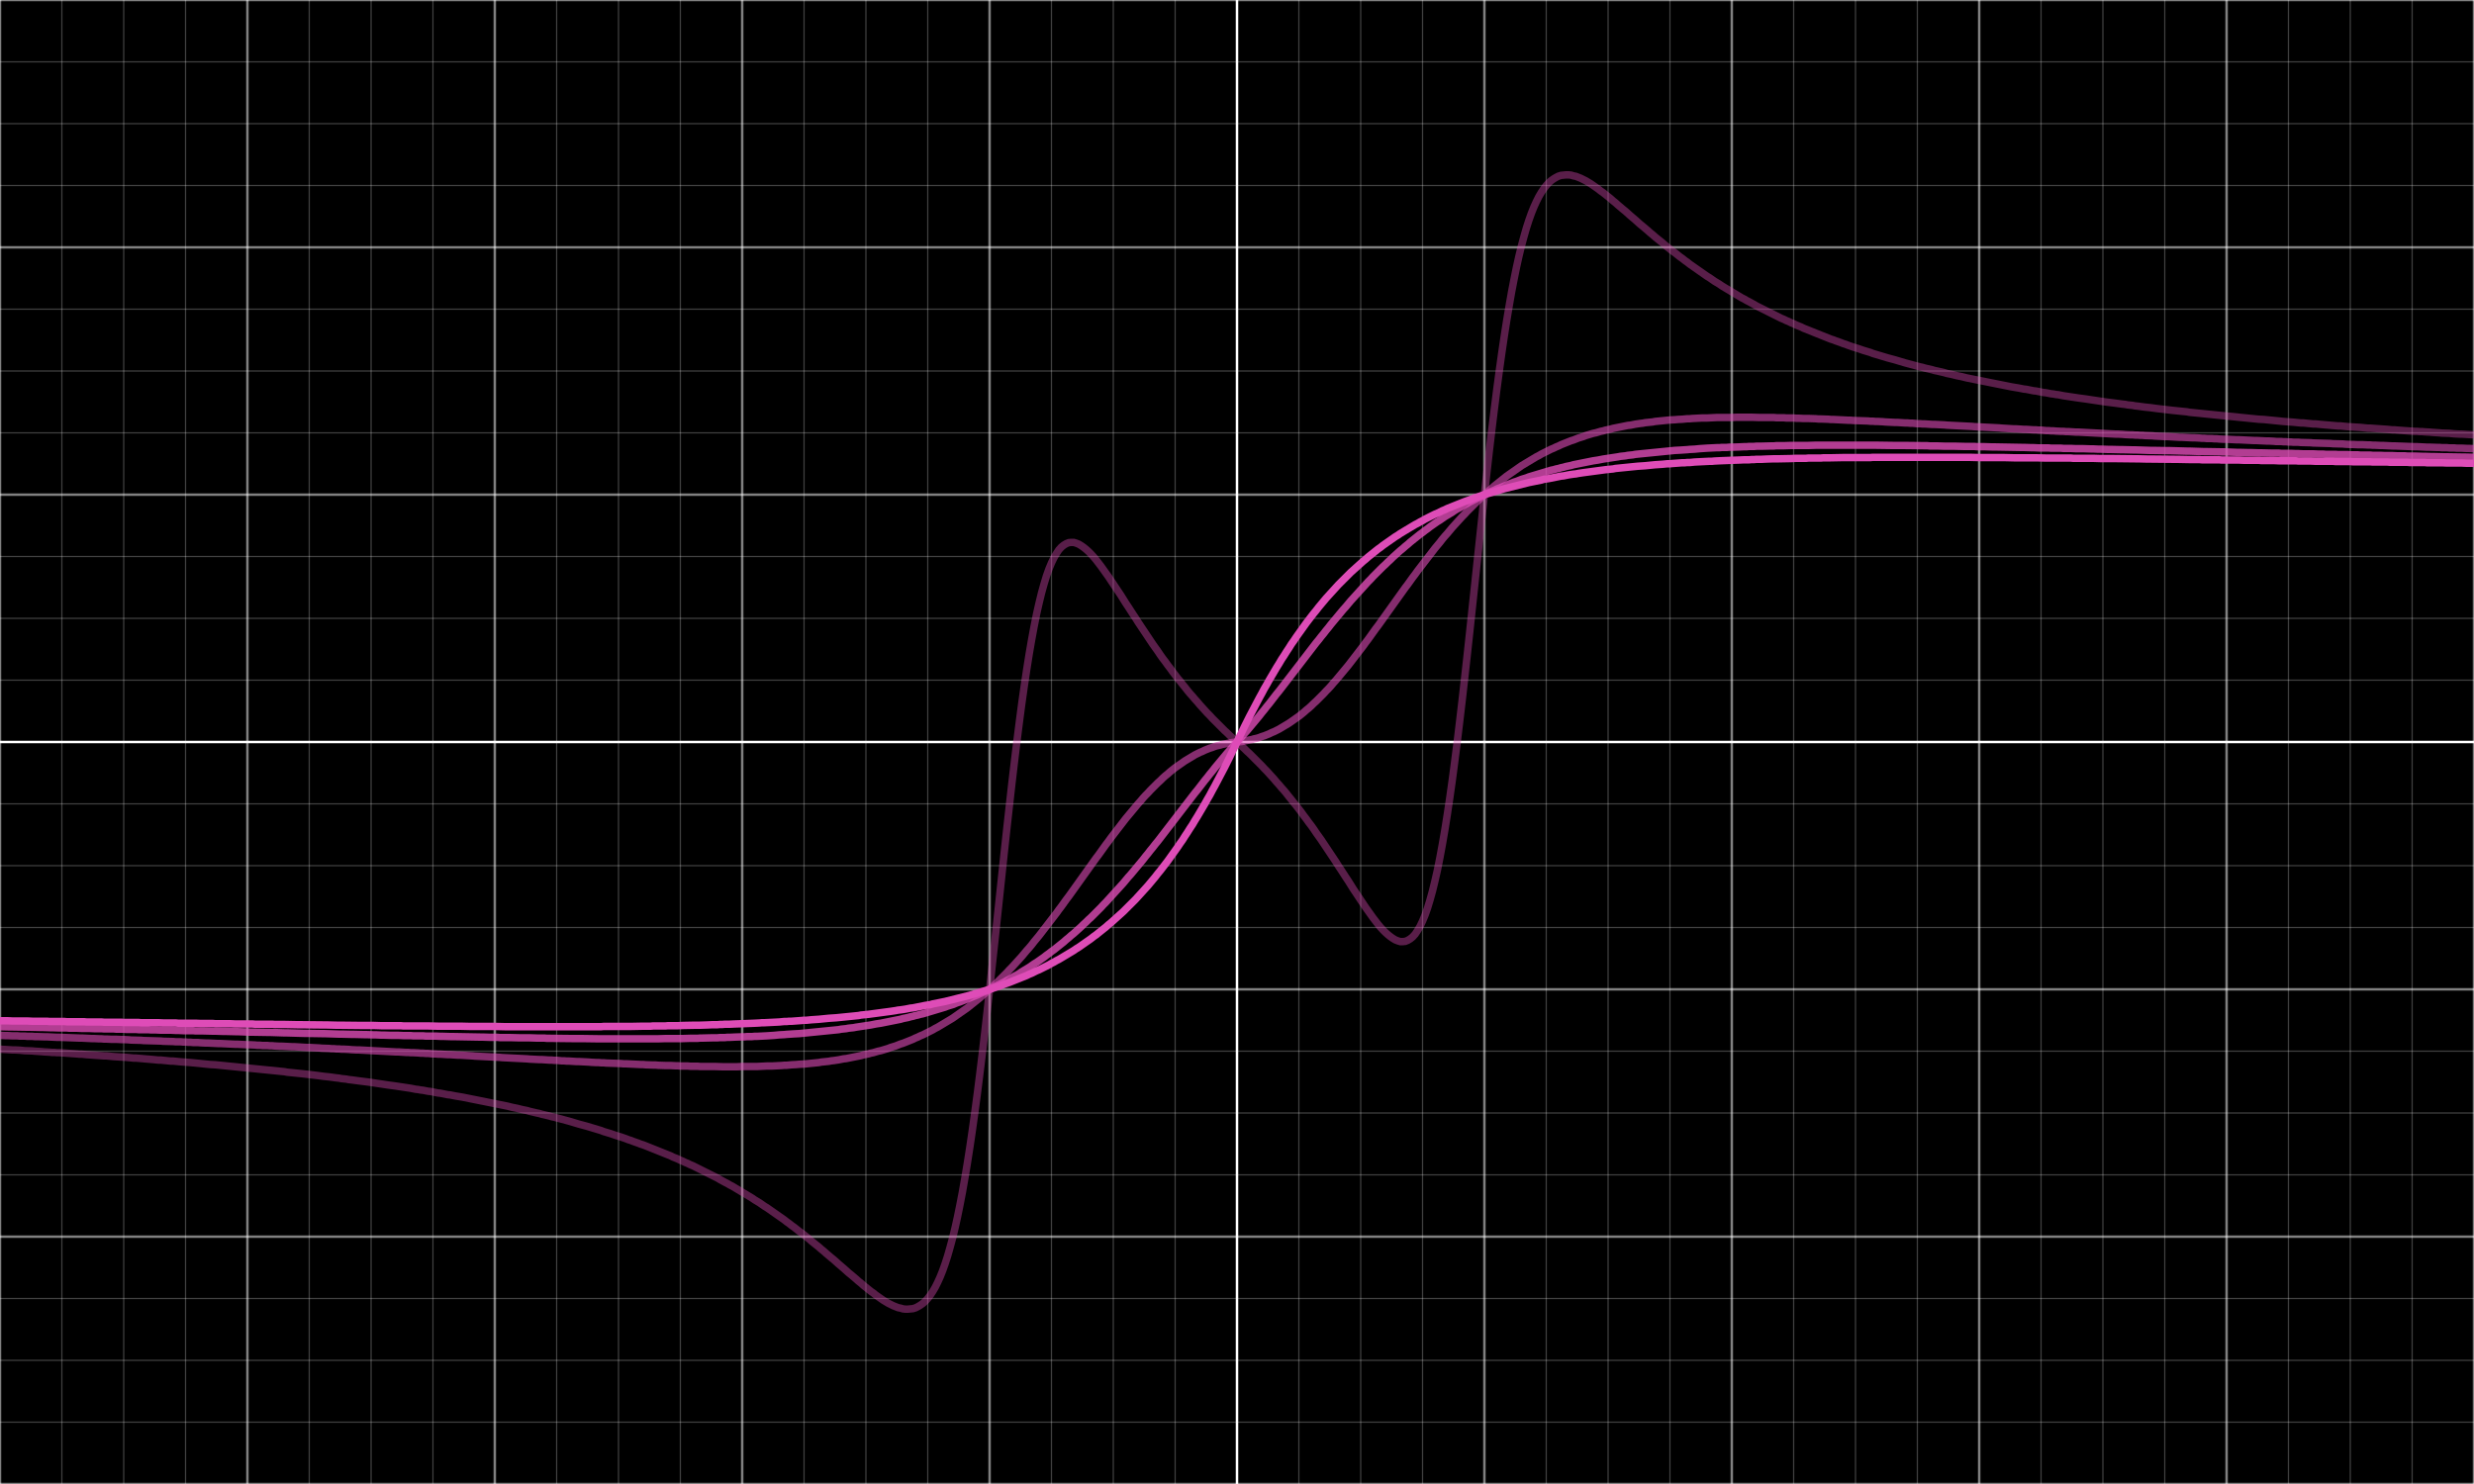 <?xml version="1.0" encoding="UTF-8"?>
<svg xmlns="http://www.w3.org/2000/svg" xmlns:xlink="http://www.w3.org/1999/xlink" width="1000pt" height="600pt" viewBox="0 0 1000 600" version="1.1">
<g id="surface31">
<rect x="0" y="0" width="1000" height="600" style="fill:rgb(0%,0%,0%);fill-opacity:1;stroke:none;"/>
<path style="fill:none;stroke-width:0.01;stroke-linecap:butt;stroke-linejoin:miter;stroke:rgb(100%,100%,100%);stroke-opacity:0.5;stroke-miterlimit:10;" d="M -5 -3 L -5 3 " transform="matrix(100,0,0,-100,500,300)"/>
<path style="fill:none;stroke-width:0.01;stroke-linecap:butt;stroke-linejoin:miter;stroke:rgb(100%,100%,100%);stroke-opacity:0.5;stroke-miterlimit:10;" d="M -4 -3 L -4 3 " transform="matrix(100,0,0,-100,500,300)"/>
<path style="fill:none;stroke-width:0.01;stroke-linecap:butt;stroke-linejoin:miter;stroke:rgb(100%,100%,100%);stroke-opacity:0.5;stroke-miterlimit:10;" d="M -3 -3 L -3 3 " transform="matrix(100,0,0,-100,500,300)"/>
<path style="fill:none;stroke-width:0.01;stroke-linecap:butt;stroke-linejoin:miter;stroke:rgb(100%,100%,100%);stroke-opacity:0.5;stroke-miterlimit:10;" d="M -2 -3 L -2 3 " transform="matrix(100,0,0,-100,500,300)"/>
<path style="fill:none;stroke-width:0.01;stroke-linecap:butt;stroke-linejoin:miter;stroke:rgb(100%,100%,100%);stroke-opacity:0.5;stroke-miterlimit:10;" d="M -1 -3 L -1 3 " transform="matrix(100,0,0,-100,500,300)"/>
<path style="fill:none;stroke-width:0.01;stroke-linecap:butt;stroke-linejoin:miter;stroke:rgb(100%,100%,100%);stroke-opacity:1;stroke-miterlimit:10;" d="M 0 -3 L 0 3 " transform="matrix(100,0,0,-100,500,300)"/>
<path style="fill:none;stroke-width:0.01;stroke-linecap:butt;stroke-linejoin:miter;stroke:rgb(100%,100%,100%);stroke-opacity:0.5;stroke-miterlimit:10;" d="M 1 -3 L 1 3 " transform="matrix(100,0,0,-100,500,300)"/>
<path style="fill:none;stroke-width:0.01;stroke-linecap:butt;stroke-linejoin:miter;stroke:rgb(100%,100%,100%);stroke-opacity:0.5;stroke-miterlimit:10;" d="M 2 -3 L 2 3 " transform="matrix(100,0,0,-100,500,300)"/>
<path style="fill:none;stroke-width:0.01;stroke-linecap:butt;stroke-linejoin:miter;stroke:rgb(100%,100%,100%);stroke-opacity:0.5;stroke-miterlimit:10;" d="M 3 -3 L 3 3 " transform="matrix(100,0,0,-100,500,300)"/>
<path style="fill:none;stroke-width:0.01;stroke-linecap:butt;stroke-linejoin:miter;stroke:rgb(100%,100%,100%);stroke-opacity:0.5;stroke-miterlimit:10;" d="M 4 -3 L 4 3 " transform="matrix(100,0,0,-100,500,300)"/>
<path style="fill:none;stroke-width:0.01;stroke-linecap:butt;stroke-linejoin:miter;stroke:rgb(100%,100%,100%);stroke-opacity:0.5;stroke-miterlimit:10;" d="M 5 -3 L 5 3 " transform="matrix(100,0,0,-100,500,300)"/>
<path style="fill:none;stroke-width:0.005;stroke-linecap:butt;stroke-linejoin:miter;stroke:rgb(100%,100%,100%);stroke-opacity:0.25;stroke-miterlimit:10;" d="M -4.75 -3 L -4.75 3 " transform="matrix(100,0,0,-100,500,300)"/>
<path style="fill:none;stroke-width:0.005;stroke-linecap:butt;stroke-linejoin:miter;stroke:rgb(100%,100%,100%);stroke-opacity:0.25;stroke-miterlimit:10;" d="M -4.5 -3 L -4.5 3 " transform="matrix(100,0,0,-100,500,300)"/>
<path style="fill:none;stroke-width:0.005;stroke-linecap:butt;stroke-linejoin:miter;stroke:rgb(100%,100%,100%);stroke-opacity:0.25;stroke-miterlimit:10;" d="M -4.25 -3 L -4.25 3 " transform="matrix(100,0,0,-100,500,300)"/>
<path style="fill:none;stroke-width:0.005;stroke-linecap:butt;stroke-linejoin:miter;stroke:rgb(100%,100%,100%);stroke-opacity:0.25;stroke-miterlimit:10;" d="M -3.75 -3 L -3.75 3 " transform="matrix(100,0,0,-100,500,300)"/>
<path style="fill:none;stroke-width:0.005;stroke-linecap:butt;stroke-linejoin:miter;stroke:rgb(100%,100%,100%);stroke-opacity:0.25;stroke-miterlimit:10;" d="M -3.5 -3 L -3.5 3 " transform="matrix(100,0,0,-100,500,300)"/>
<path style="fill:none;stroke-width:0.005;stroke-linecap:butt;stroke-linejoin:miter;stroke:rgb(100%,100%,100%);stroke-opacity:0.25;stroke-miterlimit:10;" d="M -3.25 -3 L -3.25 3 " transform="matrix(100,0,0,-100,500,300)"/>
<path style="fill:none;stroke-width:0.005;stroke-linecap:butt;stroke-linejoin:miter;stroke:rgb(100%,100%,100%);stroke-opacity:0.25;stroke-miterlimit:10;" d="M -2.75 -3 L -2.75 3 " transform="matrix(100,0,0,-100,500,300)"/>
<path style="fill:none;stroke-width:0.005;stroke-linecap:butt;stroke-linejoin:miter;stroke:rgb(100%,100%,100%);stroke-opacity:0.25;stroke-miterlimit:10;" d="M -2.5 -3 L -2.5 3 " transform="matrix(100,0,0,-100,500,300)"/>
<path style="fill:none;stroke-width:0.005;stroke-linecap:butt;stroke-linejoin:miter;stroke:rgb(100%,100%,100%);stroke-opacity:0.25;stroke-miterlimit:10;" d="M -2.25 -3 L -2.25 3 " transform="matrix(100,0,0,-100,500,300)"/>
<path style="fill:none;stroke-width:0.005;stroke-linecap:butt;stroke-linejoin:miter;stroke:rgb(100%,100%,100%);stroke-opacity:0.25;stroke-miterlimit:10;" d="M -1.75 -3 L -1.75 3 " transform="matrix(100,0,0,-100,500,300)"/>
<path style="fill:none;stroke-width:0.005;stroke-linecap:butt;stroke-linejoin:miter;stroke:rgb(100%,100%,100%);stroke-opacity:0.25;stroke-miterlimit:10;" d="M -1.5 -3 L -1.5 3 " transform="matrix(100,0,0,-100,500,300)"/>
<path style="fill:none;stroke-width:0.005;stroke-linecap:butt;stroke-linejoin:miter;stroke:rgb(100%,100%,100%);stroke-opacity:0.25;stroke-miterlimit:10;" d="M -1.25 -3 L -1.25 3 " transform="matrix(100,0,0,-100,500,300)"/>
<path style="fill:none;stroke-width:0.005;stroke-linecap:butt;stroke-linejoin:miter;stroke:rgb(100%,100%,100%);stroke-opacity:0.25;stroke-miterlimit:10;" d="M -0.75 -3 L -0.75 3 " transform="matrix(100,0,0,-100,500,300)"/>
<path style="fill:none;stroke-width:0.005;stroke-linecap:butt;stroke-linejoin:miter;stroke:rgb(100%,100%,100%);stroke-opacity:0.25;stroke-miterlimit:10;" d="M -0.5 -3 L -0.5 3 " transform="matrix(100,0,0,-100,500,300)"/>
<path style="fill:none;stroke-width:0.005;stroke-linecap:butt;stroke-linejoin:miter;stroke:rgb(100%,100%,100%);stroke-opacity:0.25;stroke-miterlimit:10;" d="M -0.25 -3 L -0.25 3 " transform="matrix(100,0,0,-100,500,300)"/>
<path style="fill:none;stroke-width:0.005;stroke-linecap:butt;stroke-linejoin:miter;stroke:rgb(100%,100%,100%);stroke-opacity:0.25;stroke-miterlimit:10;" d="M 0.25 -3 L 0.25 3 " transform="matrix(100,0,0,-100,500,300)"/>
<path style="fill:none;stroke-width:0.005;stroke-linecap:butt;stroke-linejoin:miter;stroke:rgb(100%,100%,100%);stroke-opacity:0.25;stroke-miterlimit:10;" d="M 0.5 -3 L 0.5 3 " transform="matrix(100,0,0,-100,500,300)"/>
<path style="fill:none;stroke-width:0.005;stroke-linecap:butt;stroke-linejoin:miter;stroke:rgb(100%,100%,100%);stroke-opacity:0.25;stroke-miterlimit:10;" d="M 0.75 -3 L 0.75 3 " transform="matrix(100,0,0,-100,500,300)"/>
<path style="fill:none;stroke-width:0.005;stroke-linecap:butt;stroke-linejoin:miter;stroke:rgb(100%,100%,100%);stroke-opacity:0.25;stroke-miterlimit:10;" d="M 1.25 -3 L 1.25 3 " transform="matrix(100,0,0,-100,500,300)"/>
<path style="fill:none;stroke-width:0.005;stroke-linecap:butt;stroke-linejoin:miter;stroke:rgb(100%,100%,100%);stroke-opacity:0.25;stroke-miterlimit:10;" d="M 1.5 -3 L 1.5 3 " transform="matrix(100,0,0,-100,500,300)"/>
<path style="fill:none;stroke-width:0.005;stroke-linecap:butt;stroke-linejoin:miter;stroke:rgb(100%,100%,100%);stroke-opacity:0.25;stroke-miterlimit:10;" d="M 1.75 -3 L 1.75 3 " transform="matrix(100,0,0,-100,500,300)"/>
<path style="fill:none;stroke-width:0.005;stroke-linecap:butt;stroke-linejoin:miter;stroke:rgb(100%,100%,100%);stroke-opacity:0.25;stroke-miterlimit:10;" d="M 2.25 -3 L 2.25 3 " transform="matrix(100,0,0,-100,500,300)"/>
<path style="fill:none;stroke-width:0.005;stroke-linecap:butt;stroke-linejoin:miter;stroke:rgb(100%,100%,100%);stroke-opacity:0.25;stroke-miterlimit:10;" d="M 2.5 -3 L 2.5 3 " transform="matrix(100,0,0,-100,500,300)"/>
<path style="fill:none;stroke-width:0.005;stroke-linecap:butt;stroke-linejoin:miter;stroke:rgb(100%,100%,100%);stroke-opacity:0.25;stroke-miterlimit:10;" d="M 2.75 -3 L 2.75 3 " transform="matrix(100,0,0,-100,500,300)"/>
<path style="fill:none;stroke-width:0.005;stroke-linecap:butt;stroke-linejoin:miter;stroke:rgb(100%,100%,100%);stroke-opacity:0.25;stroke-miterlimit:10;" d="M 3.25 -3 L 3.25 3 " transform="matrix(100,0,0,-100,500,300)"/>
<path style="fill:none;stroke-width:0.005;stroke-linecap:butt;stroke-linejoin:miter;stroke:rgb(100%,100%,100%);stroke-opacity:0.25;stroke-miterlimit:10;" d="M 3.5 -3 L 3.5 3 " transform="matrix(100,0,0,-100,500,300)"/>
<path style="fill:none;stroke-width:0.005;stroke-linecap:butt;stroke-linejoin:miter;stroke:rgb(100%,100%,100%);stroke-opacity:0.25;stroke-miterlimit:10;" d="M 3.75 -3 L 3.75 3 " transform="matrix(100,0,0,-100,500,300)"/>
<path style="fill:none;stroke-width:0.005;stroke-linecap:butt;stroke-linejoin:miter;stroke:rgb(100%,100%,100%);stroke-opacity:0.25;stroke-miterlimit:10;" d="M 4.25 -3 L 4.25 3 " transform="matrix(100,0,0,-100,500,300)"/>
<path style="fill:none;stroke-width:0.005;stroke-linecap:butt;stroke-linejoin:miter;stroke:rgb(100%,100%,100%);stroke-opacity:0.25;stroke-miterlimit:10;" d="M 4.5 -3 L 4.5 3 " transform="matrix(100,0,0,-100,500,300)"/>
<path style="fill:none;stroke-width:0.005;stroke-linecap:butt;stroke-linejoin:miter;stroke:rgb(100%,100%,100%);stroke-opacity:0.25;stroke-miterlimit:10;" d="M 4.75 -3 L 4.75 3 " transform="matrix(100,0,0,-100,500,300)"/>
<path style="fill:none;stroke-width:0.01;stroke-linecap:butt;stroke-linejoin:miter;stroke:rgb(100%,100%,100%);stroke-opacity:0.5;stroke-miterlimit:10;" d="M -5 -3 L 5 -3 " transform="matrix(100,0,0,-100,500,300)"/>
<path style="fill:none;stroke-width:0.01;stroke-linecap:butt;stroke-linejoin:miter;stroke:rgb(100%,100%,100%);stroke-opacity:0.5;stroke-miterlimit:10;" d="M -5 -2 L 5 -2 " transform="matrix(100,0,0,-100,500,300)"/>
<path style="fill:none;stroke-width:0.01;stroke-linecap:butt;stroke-linejoin:miter;stroke:rgb(100%,100%,100%);stroke-opacity:0.5;stroke-miterlimit:10;" d="M -5 -1 L 5 -1 " transform="matrix(100,0,0,-100,500,300)"/>
<path style="fill:none;stroke-width:0.01;stroke-linecap:butt;stroke-linejoin:miter;stroke:rgb(100%,100%,100%);stroke-opacity:1;stroke-miterlimit:10;" d="M -5 0 L 5 0 " transform="matrix(100,0,0,-100,500,300)"/>
<path style="fill:none;stroke-width:0.01;stroke-linecap:butt;stroke-linejoin:miter;stroke:rgb(100%,100%,100%);stroke-opacity:0.5;stroke-miterlimit:10;" d="M -5 1 L 5 1 " transform="matrix(100,0,0,-100,500,300)"/>
<path style="fill:none;stroke-width:0.01;stroke-linecap:butt;stroke-linejoin:miter;stroke:rgb(100%,100%,100%);stroke-opacity:0.5;stroke-miterlimit:10;" d="M -5 2 L 5 2 " transform="matrix(100,0,0,-100,500,300)"/>
<path style="fill:none;stroke-width:0.01;stroke-linecap:butt;stroke-linejoin:miter;stroke:rgb(100%,100%,100%);stroke-opacity:0.5;stroke-miterlimit:10;" d="M -5 3 L 5 3 " transform="matrix(100,0,0,-100,500,300)"/>
<path style="fill:none;stroke-width:0.005;stroke-linecap:butt;stroke-linejoin:miter;stroke:rgb(100%,100%,100%);stroke-opacity:0.25;stroke-miterlimit:10;" d="M -5 -2.75 L 5 -2.75 " transform="matrix(100,0,0,-100,500,300)"/>
<path style="fill:none;stroke-width:0.005;stroke-linecap:butt;stroke-linejoin:miter;stroke:rgb(100%,100%,100%);stroke-opacity:0.25;stroke-miterlimit:10;" d="M -5 -2.5 L 5 -2.5 " transform="matrix(100,0,0,-100,500,300)"/>
<path style="fill:none;stroke-width:0.005;stroke-linecap:butt;stroke-linejoin:miter;stroke:rgb(100%,100%,100%);stroke-opacity:0.25;stroke-miterlimit:10;" d="M -5 -2.25 L 5 -2.25 " transform="matrix(100,0,0,-100,500,300)"/>
<path style="fill:none;stroke-width:0.005;stroke-linecap:butt;stroke-linejoin:miter;stroke:rgb(100%,100%,100%);stroke-opacity:0.25;stroke-miterlimit:10;" d="M -5 -1.75 L 5 -1.75 " transform="matrix(100,0,0,-100,500,300)"/>
<path style="fill:none;stroke-width:0.005;stroke-linecap:butt;stroke-linejoin:miter;stroke:rgb(100%,100%,100%);stroke-opacity:0.25;stroke-miterlimit:10;" d="M -5 -1.5 L 5 -1.5 " transform="matrix(100,0,0,-100,500,300)"/>
<path style="fill:none;stroke-width:0.005;stroke-linecap:butt;stroke-linejoin:miter;stroke:rgb(100%,100%,100%);stroke-opacity:0.25;stroke-miterlimit:10;" d="M -5 -1.25 L 5 -1.25 " transform="matrix(100,0,0,-100,500,300)"/>
<path style="fill:none;stroke-width:0.005;stroke-linecap:butt;stroke-linejoin:miter;stroke:rgb(100%,100%,100%);stroke-opacity:0.25;stroke-miterlimit:10;" d="M -5 -0.75 L 5 -0.75 " transform="matrix(100,0,0,-100,500,300)"/>
<path style="fill:none;stroke-width:0.005;stroke-linecap:butt;stroke-linejoin:miter;stroke:rgb(100%,100%,100%);stroke-opacity:0.25;stroke-miterlimit:10;" d="M -5 -0.5 L 5 -0.5 " transform="matrix(100,0,0,-100,500,300)"/>
<path style="fill:none;stroke-width:0.005;stroke-linecap:butt;stroke-linejoin:miter;stroke:rgb(100%,100%,100%);stroke-opacity:0.25;stroke-miterlimit:10;" d="M -5 -0.25 L 5 -0.25 " transform="matrix(100,0,0,-100,500,300)"/>
<path style="fill:none;stroke-width:0.005;stroke-linecap:butt;stroke-linejoin:miter;stroke:rgb(100%,100%,100%);stroke-opacity:0.25;stroke-miterlimit:10;" d="M -5 0.25 L 5 0.25 " transform="matrix(100,0,0,-100,500,300)"/>
<path style="fill:none;stroke-width:0.005;stroke-linecap:butt;stroke-linejoin:miter;stroke:rgb(100%,100%,100%);stroke-opacity:0.25;stroke-miterlimit:10;" d="M -5 0.5 L 5 0.5 " transform="matrix(100,0,0,-100,500,300)"/>
<path style="fill:none;stroke-width:0.005;stroke-linecap:butt;stroke-linejoin:miter;stroke:rgb(100%,100%,100%);stroke-opacity:0.25;stroke-miterlimit:10;" d="M -5 0.75 L 5 0.75 " transform="matrix(100,0,0,-100,500,300)"/>
<path style="fill:none;stroke-width:0.005;stroke-linecap:butt;stroke-linejoin:miter;stroke:rgb(100%,100%,100%);stroke-opacity:0.25;stroke-miterlimit:10;" d="M -5 1.25 L 5 1.25 " transform="matrix(100,0,0,-100,500,300)"/>
<path style="fill:none;stroke-width:0.005;stroke-linecap:butt;stroke-linejoin:miter;stroke:rgb(100%,100%,100%);stroke-opacity:0.25;stroke-miterlimit:10;" d="M -5 1.5 L 5 1.5 " transform="matrix(100,0,0,-100,500,300)"/>
<path style="fill:none;stroke-width:0.005;stroke-linecap:butt;stroke-linejoin:miter;stroke:rgb(100%,100%,100%);stroke-opacity:0.25;stroke-miterlimit:10;" d="M -5 1.75 L 5 1.75 " transform="matrix(100,0,0,-100,500,300)"/>
<path style="fill:none;stroke-width:0.005;stroke-linecap:butt;stroke-linejoin:miter;stroke:rgb(100%,100%,100%);stroke-opacity:0.25;stroke-miterlimit:10;" d="M -5 2.25 L 5 2.25 " transform="matrix(100,0,0,-100,500,300)"/>
<path style="fill:none;stroke-width:0.005;stroke-linecap:butt;stroke-linejoin:miter;stroke:rgb(100%,100%,100%);stroke-opacity:0.25;stroke-miterlimit:10;" d="M -5 2.5 L 5 2.5 " transform="matrix(100,0,0,-100,500,300)"/>
<path style="fill:none;stroke-width:0.005;stroke-linecap:butt;stroke-linejoin:miter;stroke:rgb(100%,100%,100%);stroke-opacity:0.25;stroke-miterlimit:10;" d="M -5 2.75 L 5 2.75 " transform="matrix(100,0,0,-100,500,300)"/>
<path style="fill:none;stroke-width:0.03;stroke-linecap:butt;stroke-linejoin:miter;stroke:rgb(87.059%,29.804%,71.765%);stroke-opacity:1;stroke-miterlimit:10;" d="M -5 -1.127 L -4.98 -1.127 L -4.97 -1.127 L -4.95 -1.128 L -4.94 -1.128 L -4.93 -1.128 L -4.92 -1.128 L -4.9 -1.128 L -4.89 -1.128 L -4.87 -1.129 L -4.86 -1.129 L -4.84 -1.129 L -4.83 -1.129 L -4.81 -1.129 L -4.8 -1.13 L -4.79 -1.13 L -4.78 -1.13 L -4.76 -1.13 L -4.75 -1.13 L -4.74 -1.13 L -4.73 -1.131 L -4.71 -1.131 L -4.7 -1.131 L -4.69 -1.131 L -4.68 -1.131 L -4.66 -1.131 L -4.65 -1.132 L -4.64 -1.132 L -4.63 -1.132 L -4.61 -1.132 L -4.6 -1.132 L -4.59 -1.132 L -4.58 -1.133 L -4.56 -1.133 L -4.55 -1.133 L -4.54 -1.133 L -4.53 -1.133 L -4.51 -1.133 L -4.5 -1.134 L -4.49 -1.134 L -4.48 -1.134 L -4.46 -1.134 L -4.45 -1.134 L -4.44 -1.134 L -4.43 -1.135 L -4.42 -1.135 L -4.41 -1.135 L -4.39 -1.135 L -4.38 -1.135 L -4.37 -1.135 L -4.36 -1.135 L -4.34 -1.136 L -4.33 -1.136 L -4.32 -1.136 L -4.31 -1.136 L -4.29 -1.136 L -4.28 -1.137 L -4.27 -1.137 L -4.26 -1.137 L -4.24 -1.137 L -4.23 -1.137 L -4.22 -1.137 L -4.21 -1.137 L -4.19 -1.138 L -4.18 -1.138 L -4.16 -1.138 L -4.15 -1.138 L -4.14 -1.138 L -4.13 -1.139 L -4.11 -1.139 L -4.1 -1.139 L -4.08 -1.139 L -4.07 -1.139 L -4.05 -1.14 L -4.04 -1.14 L -4.01 -1.14 L -4 -1.14 L -3.98 -1.14 L -3.97 -1.141 L -3.94 -1.141 L -3.93 -1.141 L -3.9 -1.141 L -3.89 -1.142 L -3.86 -1.142 L -3.85 -1.142 L -3.8 -1.143 L -3.79 -1.143 L -3.69 -1.144 L -3.68 -1.144 L -3.64 -1.145 L -3.63 -1.145 L -3.54 -1.146 L -3.53 -1.146 L -3.5 -1.146 L -3.49 -1.146 L -3.46 -1.147 L -3.45 -1.147 L -3.43 -1.147 L -3.42 -1.147 L -3.41 -1.147 L -3.4 -1.147 L -3.39 -1.147 L -3.38 -1.147 L -3.37 -1.148 L -3.36 -1.148 L -3.35 -1.148 L -3.34 -1.148 L -3.33 -1.148 L -3.31 -1.148 L -3.3 -1.148 L -3.28 -1.148 L -3.27 -1.148 L -3.23 -1.149 L -3.22 -1.149 L -3.15 -1.149 L -3.14 -1.149 L -3.1 -1.15 L -3.09 -1.15 L -3.08 -1.15 L -3.07 -1.15 L -3.05 -1.15 L -3.04 -1.15 L -3.03 -1.15 L -3.01 -1.15 L -3 -1.15 L -2.96 -1.151 L -2.95 -1.151 L -2.92 -1.151 L -2.91 -1.151 L -2.87 -1.151 L -2.86 -1.151 L -2.85 -1.151 L -2.84 -1.151 L -2.83 -1.151 L -2.81 -1.151 L -2.8 -1.151 L -2.72 -1.151 L -2.71 -1.151 L -2.69 -1.151 L -2.67 -1.151 L -2.66 -1.151 L -2.59 -1.151 L -2.58 -1.151 L -2.57 -1.151 L -2.56 -1.15 L -2.55 -1.15 L -2.49 -1.15 L -2.48 -1.15 L -2.47 -1.15 L -2.46 -1.15 L -2.45 -1.15 L -2.4 -1.149 L -2.39 -1.149 L -2.38 -1.149 L -2.37 -1.149 L -2.36 -1.148 L -2.33 -1.148 L -2.32 -1.148 L -2.31 -1.148 L -2.3 -1.147 L -2.29 -1.147 L -2.27 -1.147 L -2.26 -1.147 L -2.24 -1.146 L -2.19 -1.145 L -2.18 -1.145 L -2.17 -1.145 L -2.14 -1.144 L -2.12 -1.143 L -2.11 -1.143 L -2.1 -1.143 L -2.09 -1.142 L -2.08 -1.142 L -2.07 -1.141 L -2.06 -1.141 L -2.05 -1.141 L -2.03 -1.14 L -2 -1.139 L -1.95 -1.137 L -1.93 -1.136 L -1.92 -1.135 L -1.91 -1.135 L -1.89 -1.134 L -1.85 -1.132 L -1.83 -1.13 L -1.82 -1.13 L -1.81 -1.129 L -1.8 -1.129 L -1.76 -1.126 L -1.75 -1.125 L -1.74 -1.125 L -1.73 -1.124 L -1.72 -1.123 L -1.69 -1.121 L -1.67 -1.119 L -1.65 -1.117 L -1.62 -1.115 L -1.61 -1.114 L -1.58 -1.111 L -1.57 -1.11 L -1.55 -1.108 L -1.53 -1.106 L -1.52 -1.104 L -1.49 -1.101 L -1.46 -1.097 L -1.43 -1.093 L -1.4 -1.089 L -1.38 -1.086 L -1.37 -1.084 L -1.36 -1.083 L -1.34 -1.08 L -1.32 -1.076 L -1.31 -1.075 L -1.3 -1.073 L -1.29 -1.071 L -1.27 -1.067 L -1.26 -1.065 L -1.24 -1.062 L -1.23 -1.059 L -1.21 -1.055 L -1.2 -1.053 L -1.19 -1.051 L -1.18 -1.049 L -1.16 -1.044 L -1.14 -1.039 L -1.12 -1.034 L -1.1 -1.029 L -1.08 -1.024 L -1.06 -1.018 L -1.05 -1.015 L -1.04 -1.012 L -1.03 -1.009 L -1.02 -1.006 L -1.01 -1.003 L -1 -1 L -0.99 -0.997 L -0.97 -0.99 L -0.96 -0.987 L -0.95 -0.983 L -0.94 -0.979 L -0.92 -0.972 L -0.91 -0.968 L -0.9 -0.964 L -0.89 -0.96 L -0.88 -0.956 L -0.87 -0.952 L -0.86 -0.948 L -0.85 -0.944 L -0.84 -0.939 L -0.83 -0.935 L -0.82 -0.93 L -0.81 -0.925 L -0.8 -0.921 L -0.79 -0.916 L -0.78 -0.911 L -0.77 -0.906 L -0.76 -0.901 L -0.75 -0.895 L -0.74 -0.89 L -0.73 -0.884 L -0.72 -0.879 L -0.71 -0.873 L -0.7 -0.867 L -0.69 -0.861 L -0.68 -0.855 L -0.67 -0.849 L -0.66 -0.843 L -0.65 -0.836 L -0.64 -0.83 L -0.63 -0.823 L -0.62 -0.816 L -0.61 -0.809 L -0.6 -0.802 L -0.59 -0.795 L -0.58 -0.787 L -0.57 -0.78 L -0.56 -0.772 L -0.55 -0.764 L -0.54 -0.756 L -0.53 -0.748 L -0.52 -0.739 L -0.51 -0.731 L -0.5 -0.722 L -0.49 -0.713 L -0.48 -0.704 L -0.47 -0.695 L -0.46 -0.686 L -0.45 -0.676 L -0.44 -0.666 L -0.43 -0.656 L -0.42 -0.646 L -0.41 -0.636 L -0.4 -0.625 L -0.39 -0.614 L -0.38 -0.603 L -0.37 -0.592 L -0.36 -0.581 L -0.35 -0.569 L -0.34 -0.557 L -0.33 -0.545 L -0.32 -0.532 L -0.31 -0.52 L -0.3 -0.507 L -0.29 -0.494 L -0.28 -0.481 L -0.27 -0.467 L -0.26 -0.453 L -0.25 -0.439 L -0.24 -0.425 L -0.23 -0.41 L -0.22 -0.396 L -0.21 -0.38 L -0.2 -0.365 L -0.19 -0.349 L -0.18 -0.334 L -0.17 -0.317 L -0.16 -0.301 L -0.15 -0.284 L -0.14 -0.267 L -0.13 -0.25 L -0.12 -0.232 L -0.11 -0.215 L -0.1 -0.196 L -0.09 -0.178 L -0.08 -0.159 L -0.07 -0.14 L -0.06 -0.121 L -0.05 -0.102 L -0.04 -0.082 L -0.03 -0.062 L -0.02 -0.041 L -0.01 -0.021 L 0.01 0.021 L 0.02 0.041 L 0.03 0.062 L 0.04 0.082 L 0.05 0.102 L 0.06 0.121 L 0.07 0.14 L 0.08 0.159 L 0.09 0.178 L 0.1 0.196 L 0.11 0.215 L 0.12 0.232 L 0.13 0.25 L 0.14 0.267 L 0.15 0.284 L 0.16 0.301 L 0.17 0.317 L 0.18 0.334 L 0.19 0.349 L 0.2 0.365 L 0.21 0.38 L 0.22 0.396 L 0.23 0.41 L 0.24 0.425 L 0.25 0.439 L 0.26 0.453 L 0.27 0.467 L 0.28 0.481 L 0.29 0.494 L 0.3 0.507 L 0.31 0.52 L 0.32 0.532 L 0.33 0.545 L 0.34 0.557 L 0.35 0.569 L 0.36 0.581 L 0.37 0.592 L 0.38 0.603 L 0.39 0.614 L 0.4 0.625 L 0.41 0.636 L 0.42 0.646 L 0.43 0.656 L 0.44 0.666 L 0.45 0.676 L 0.46 0.686 L 0.47 0.695 L 0.48 0.704 L 0.49 0.713 L 0.5 0.722 L 0.51 0.731 L 0.52 0.739 L 0.53 0.748 L 0.54 0.756 L 0.55 0.764 L 0.56 0.772 L 0.57 0.78 L 0.58 0.787 L 0.59 0.795 L 0.6 0.802 L 0.61 0.809 L 0.62 0.816 L 0.63 0.823 L 0.64 0.83 L 0.65 0.836 L 0.66 0.843 L 0.67 0.849 L 0.68 0.855 L 0.69 0.861 L 0.7 0.867 L 0.71 0.873 L 0.72 0.879 L 0.73 0.884 L 0.74 0.89 L 0.75 0.895 L 0.76 0.901 L 0.77 0.906 L 0.78 0.911 L 0.79 0.916 L 0.8 0.921 L 0.81 0.925 L 0.82 0.93 L 0.83 0.935 L 0.84 0.939 L 0.85 0.944 L 0.86 0.948 L 0.87 0.952 L 0.88 0.956 L 0.89 0.96 L 0.9 0.964 L 0.91 0.968 L 0.92 0.972 L 0.94 0.979 L 0.95 0.983 L 0.96 0.987 L 0.97 0.99 L 0.99 0.997 L 1 1 L 1.01 1.003 L 1.02 1.006 L 1.03 1.009 L 1.04 1.012 L 1.05 1.015 L 1.06 1.018 L 1.08 1.024 L 1.1 1.029 L 1.12 1.034 L 1.14 1.039 L 1.16 1.044 L 1.18 1.049 L 1.19 1.051 L 1.2 1.053 L 1.21 1.055 L 1.23 1.059 L 1.24 1.062 L 1.26 1.065 L 1.27 1.067 L 1.29 1.071 L 1.3 1.073 L 1.31 1.075 L 1.32 1.076 L 1.34 1.08 L 1.36 1.083 L 1.37 1.084 L 1.38 1.086 L 1.4 1.089 L 1.43 1.093 L 1.46 1.097 L 1.49 1.101 L 1.52 1.104 L 1.53 1.106 L 1.55 1.108 L 1.57 1.11 L 1.58 1.111 L 1.61 1.114 L 1.62 1.115 L 1.65 1.117 L 1.67 1.119 L 1.69 1.121 L 1.72 1.123 L 1.73 1.124 L 1.74 1.125 L 1.75 1.125 L 1.76 1.126 L 1.8 1.129 L 1.81 1.129 L 1.82 1.13 L 1.83 1.13 L 1.85 1.132 L 1.89 1.134 L 1.91 1.135 L 1.92 1.135 L 1.93 1.136 L 1.95 1.137 L 2 1.139 L 2.03 1.14 L 2.05 1.141 L 2.06 1.141 L 2.07 1.141 L 2.08 1.142 L 2.09 1.142 L 2.1 1.143 L 2.11 1.143 L 2.12 1.143 L 2.14 1.144 L 2.17 1.145 L 2.18 1.145 L 2.19 1.145 L 2.24 1.146 L 2.26 1.147 L 2.27 1.147 L 2.29 1.147 L 2.3 1.147 L 2.31 1.148 L 2.32 1.148 L 2.33 1.148 L 2.36 1.148 L 2.37 1.149 L 2.38 1.149 L 2.39 1.149 L 2.4 1.149 L 2.45 1.15 L 2.46 1.15 L 2.47 1.15 L 2.48 1.15 L 2.49 1.15 L 2.55 1.15 L 2.56 1.15 L 2.57 1.151 L 2.58 1.151 L 2.59 1.151 L 2.66 1.151 L 2.67 1.151 L 2.69 1.151 L 2.71 1.151 L 2.72 1.151 L 2.8 1.151 L 2.81 1.151 L 2.83 1.151 L 2.84 1.151 L 2.85 1.151 L 2.86 1.151 L 2.87 1.151 L 2.91 1.151 L 2.92 1.151 L 2.95 1.151 L 2.96 1.151 L 3 1.15 L 3.01 1.15 L 3.03 1.15 L 3.04 1.15 L 3.05 1.15 L 3.07 1.15 L 3.08 1.15 L 3.09 1.15 L 3.1 1.15 L 3.14 1.149 L 3.15 1.149 L 3.22 1.149 L 3.23 1.149 L 3.27 1.148 L 3.28 1.148 L 3.3 1.148 L 3.31 1.148 L 3.33 1.148 L 3.34 1.148 L 3.35 1.148 L 3.36 1.148 L 3.37 1.148 L 3.38 1.147 L 3.39 1.147 L 3.4 1.147 L 3.41 1.147 L 3.42 1.147 L 3.43 1.147 L 3.45 1.147 L 3.46 1.147 L 3.49 1.146 L 3.5 1.146 L 3.53 1.146 L 3.54 1.146 L 3.63 1.145 L 3.64 1.145 L 3.68 1.144 L 3.69 1.144 L 3.79 1.143 L 3.8 1.143 L 3.85 1.142 L 3.86 1.142 L 3.89 1.142 L 3.9 1.141 L 3.93 1.141 L 3.94 1.141 L 3.97 1.141 L 3.98 1.14 L 4 1.14 L 4.01 1.14 L 4.04 1.14 L 4.05 1.14 L 4.07 1.139 L 4.08 1.139 L 4.1 1.139 L 4.11 1.139 L 4.13 1.139 L 4.14 1.138 L 4.15 1.138 L 4.16 1.138 L 4.18 1.138 L 4.19 1.138 L 4.21 1.137 L 4.22 1.137 L 4.23 1.137 L 4.24 1.137 L 4.26 1.137 L 4.27 1.137 L 4.28 1.137 L 4.29 1.136 L 4.31 1.136 L 4.32 1.136 L 4.33 1.136 L 4.34 1.136 L 4.36 1.135 L 4.37 1.135 L 4.38 1.135 L 4.39 1.135 L 4.41 1.135 L 4.42 1.135 L 4.43 1.135 L 4.44 1.134 L 4.45 1.134 L 4.46 1.134 L 4.48 1.134 L 4.49 1.134 L 4.5 1.134 L 4.51 1.133 L 4.53 1.133 L 4.54 1.133 L 4.55 1.133 L 4.56 1.133 L 4.58 1.133 L 4.59 1.132 L 4.6 1.132 L 4.61 1.132 L 4.63 1.132 L 4.64 1.132 L 4.65 1.132 L 4.66 1.131 L 4.68 1.131 L 4.69 1.131 L 4.7 1.131 L 4.71 1.131 L 4.73 1.131 L 4.74 1.13 L 4.75 1.13 L 4.76 1.13 L 4.78 1.13 L 4.79 1.13 L 4.8 1.13 L 4.81 1.129 L 4.83 1.129 L 4.84 1.129 L 4.86 1.129 L 4.87 1.129 L 4.89 1.128 L 4.9 1.128 L 4.92 1.128 L 4.93 1.128 L 4.94 1.128 L 4.95 1.128 L 4.97 1.127 L 4.98 1.127 L 5 1.127 " transform="matrix(100,0,0,-100,500,300)"/>
<path style="fill:none;stroke-width:0.03;stroke-linecap:butt;stroke-linejoin:miter;stroke:rgb(87.059%,29.804%,71.765%);stroke-opacity:0.8;stroke-miterlimit:10;" d="M -5 -1.151 L -4.96 -1.152 L -4.95 -1.152 L -4.89 -1.153 L -4.88 -1.153 L -4.84 -1.154 L -4.83 -1.154 L -4.8 -1.155 L -4.79 -1.155 L -4.76 -1.156 L -4.75 -1.156 L -4.73 -1.156 L -4.72 -1.157 L -4.7 -1.157 L -4.69 -1.157 L -4.67 -1.158 L -4.66 -1.158 L -4.65 -1.158 L -4.64 -1.158 L -4.62 -1.159 L -4.61 -1.159 L -4.6 -1.159 L -4.59 -1.159 L -4.58 -1.16 L -4.57 -1.16 L -4.56 -1.16 L -4.55 -1.16 L -4.54 -1.16 L -4.53 -1.161 L -4.52 -1.161 L -4.51 -1.161 L -4.5 -1.161 L -4.49 -1.162 L -4.48 -1.162 L -4.47 -1.162 L -4.46 -1.162 L -4.45 -1.162 L -4.44 -1.163 L -4.43 -1.163 L -4.42 -1.163 L -4.4 -1.163 L -4.39 -1.164 L -4.38 -1.164 L -4.37 -1.164 L -4.35 -1.165 L -4.34 -1.165 L -4.32 -1.165 L -4.31 -1.165 L -4.29 -1.166 L -4.28 -1.166 L -4.26 -1.167 L -4.25 -1.167 L -4.22 -1.167 L -4.21 -1.168 L -4.19 -1.168 L -4.18 -1.168 L -4.14 -1.169 L -4.13 -1.169 L -4.1 -1.17 L -4.09 -1.17 L -4.05 -1.171 L -4.04 -1.171 L -3.99 -1.173 L -3.98 -1.173 L -3.92 -1.174 L -3.91 -1.174 L -3.85 -1.176 L -3.84 -1.176 L -3.77 -1.178 L -3.76 -1.178 L -3.7 -1.179 L -3.69 -1.179 L -3.63 -1.181 L -3.62 -1.181 L -3.58 -1.182 L -3.57 -1.182 L -3.53 -1.183 L -3.52 -1.183 L -3.49 -1.184 L -3.48 -1.184 L -3.46 -1.185 L -3.45 -1.185 L -3.42 -1.186 L -3.41 -1.186 L -3.4 -1.186 L -3.39 -1.186 L -3.37 -1.187 L -3.36 -1.187 L -3.35 -1.187 L -3.34 -1.187 L -3.33 -1.188 L -3.32 -1.188 L -3.31 -1.188 L -3.3 -1.188 L -3.29 -1.188 L -3.28 -1.189 L -3.27 -1.189 L -3.25 -1.189 L -3.24 -1.189 L -3.22 -1.19 L -3.21 -1.19 L -3.18 -1.191 L -3.17 -1.191 L -3.06 -1.193 L -3.05 -1.193 L -3.02 -1.194 L -3.01 -1.194 L -3 -1.194 L -2.99 -1.194 L -2.98 -1.195 L -2.97 -1.195 L -2.96 -1.195 L -2.95 -1.195 L -2.94 -1.195 L -2.9 -1.196 L -2.89 -1.196 L -2.87 -1.196 L -2.86 -1.196 L -2.83 -1.197 L -2.82 -1.197 L -2.8 -1.197 L -2.79 -1.198 L -2.78 -1.198 L -2.69 -1.199 L -2.68 -1.199 L -2.67 -1.199 L -2.66 -1.199 L -2.65 -1.199 L -2.58 -1.2 L -2.57 -1.2 L -2.56 -1.2 L -2.49 -1.2 L -2.47 -1.2 L -2.46 -1.2 L -2.43 -1.2 L -2.42 -1.2 L -2.41 -1.2 L -2.36 -1.2 L -2.35 -1.2 L -2.34 -1.2 L -2.31 -1.199 L -2.3 -1.199 L -2.29 -1.199 L -2.26 -1.199 L -2.25 -1.199 L -2.24 -1.199 L -2.21 -1.198 L -2.2 -1.198 L -2.19 -1.198 L -2.18 -1.198 L -2.17 -1.197 L -2.16 -1.197 L -2.12 -1.196 L -2.1 -1.196 L -2.09 -1.195 L -2.08 -1.195 L -2.07 -1.195 L -2.06 -1.194 L -2.05 -1.194 L -2.03 -1.193 L -2 -1.192 L -1.99 -1.192 L -1.98 -1.191 L -1.97 -1.191 L -1.96 -1.191 L -1.95 -1.19 L -1.94 -1.19 L -1.92 -1.189 L -1.9 -1.188 L -1.87 -1.186 L -1.85 -1.184 L -1.83 -1.183 L -1.82 -1.182 L -1.79 -1.18 L -1.77 -1.179 L -1.76 -1.178 L -1.74 -1.176 L -1.72 -1.174 L -1.71 -1.173 L -1.7 -1.172 L -1.67 -1.169 L -1.64 -1.166 L -1.62 -1.164 L -1.61 -1.163 L -1.6 -1.161 L -1.58 -1.159 L -1.57 -1.157 L -1.56 -1.156 L -1.55 -1.155 L -1.54 -1.153 L -1.52 -1.15 L -1.5 -1.147 L -1.48 -1.144 L -1.46 -1.14 L -1.44 -1.137 L -1.43 -1.135 L -1.42 -1.133 L -1.41 -1.131 L -1.4 -1.129 L -1.39 -1.127 L -1.37 -1.123 L -1.36 -1.121 L -1.35 -1.118 L -1.34 -1.116 L -1.33 -1.114 L -1.32 -1.111 L -1.31 -1.109 L -1.3 -1.106 L -1.29 -1.104 L -1.28 -1.101 L -1.27 -1.099 L -1.26 -1.096 L -1.25 -1.093 L -1.24 -1.09 L -1.23 -1.087 L -1.22 -1.084 L -1.21 -1.081 L -1.2 -1.078 L -1.19 -1.075 L -1.18 -1.072 L -1.17 -1.068 L -1.16 -1.065 L -1.15 -1.062 L -1.14 -1.058 L -1.13 -1.054 L -1.12 -1.051 L -1.11 -1.047 L -1.1 -1.043 L -1.09 -1.039 L -1.08 -1.035 L -1.07 -1.031 L -1.06 -1.027 L -1.05 -1.023 L -1.04 -1.018 L -1.03 -1.014 L -1.02 -1.009 L -1.01 -1.005 L -1 -1 L -0.99 -0.995 L -0.98 -0.99 L -0.97 -0.985 L -0.96 -0.98 L -0.95 -0.975 L -0.94 -0.97 L -0.93 -0.964 L -0.92 -0.959 L -0.91 -0.953 L -0.9 -0.947 L -0.89 -0.942 L -0.88 -0.936 L -0.87 -0.929 L -0.86 -0.923 L -0.85 -0.917 L -0.84 -0.911 L -0.83 -0.904 L -0.82 -0.897 L -0.81 -0.891 L -0.8 -0.884 L -0.79 -0.877 L -0.78 -0.87 L -0.77 -0.862 L -0.76 -0.855 L -0.75 -0.847 L -0.74 -0.84 L -0.73 -0.832 L -0.72 -0.824 L -0.71 -0.816 L -0.7 -0.808 L -0.69 -0.799 L -0.68 -0.791 L -0.67 -0.782 L -0.66 -0.774 L -0.65 -0.765 L -0.64 -0.756 L -0.63 -0.747 L -0.62 -0.737 L -0.61 -0.728 L -0.6 -0.718 L -0.59 -0.709 L -0.58 -0.699 L -0.57 -0.689 L -0.56 -0.679 L -0.55 -0.669 L -0.54 -0.658 L -0.53 -0.648 L -0.52 -0.637 L -0.51 -0.626 L -0.5 -0.615 L -0.49 -0.604 L -0.48 -0.593 L -0.47 -0.582 L -0.46 -0.571 L -0.45 -0.559 L -0.44 -0.547 L -0.43 -0.536 L -0.42 -0.524 L -0.41 -0.512 L -0.4 -0.5 L -0.39 -0.488 L -0.38 -0.476 L -0.37 -0.463 L -0.36 -0.451 L -0.35 -0.438 L -0.34 -0.426 L -0.33 -0.413 L -0.32 -0.401 L -0.31 -0.388 L -0.3 -0.375 L -0.29 -0.362 L -0.28 -0.349 L -0.25 -0.31 L -0.23 -0.284 L -0.22 -0.271 L -0.2 -0.245 L -0.18 -0.219 L -0.17 -0.206 L -0.16 -0.194 L -0.15 -0.181 L -0.14 -0.168 L -0.13 -0.155 L -0.12 -0.143 L -0.11 -0.13 L -0.1 -0.118 L -0.09 -0.105 L -0.08 -0.093 L -0.07 -0.081 L -0.06 -0.069 L -0.05 -0.057 L -0.04 -0.045 L -0.03 -0.034 L -0.02 -0.022 L -0.01 -0.011 L 0.01 0.011 L 0.02 0.022 L 0.03 0.034 L 0.04 0.045 L 0.05 0.057 L 0.06 0.069 L 0.07 0.081 L 0.08 0.093 L 0.09 0.105 L 0.1 0.118 L 0.11 0.13 L 0.12 0.143 L 0.13 0.155 L 0.14 0.168 L 0.15 0.181 L 0.16 0.194 L 0.17 0.206 L 0.18 0.219 L 0.2 0.245 L 0.22 0.271 L 0.23 0.284 L 0.25 0.31 L 0.28 0.349 L 0.29 0.362 L 0.3 0.375 L 0.31 0.388 L 0.32 0.401 L 0.33 0.413 L 0.34 0.426 L 0.35 0.438 L 0.36 0.451 L 0.37 0.463 L 0.38 0.476 L 0.39 0.488 L 0.4 0.5 L 0.41 0.512 L 0.42 0.524 L 0.43 0.536 L 0.44 0.547 L 0.45 0.559 L 0.46 0.571 L 0.47 0.582 L 0.48 0.593 L 0.49 0.604 L 0.5 0.615 L 0.51 0.626 L 0.52 0.637 L 0.53 0.648 L 0.54 0.658 L 0.55 0.669 L 0.56 0.679 L 0.57 0.689 L 0.58 0.699 L 0.59 0.709 L 0.6 0.718 L 0.61 0.728 L 0.62 0.737 L 0.63 0.747 L 0.64 0.756 L 0.65 0.765 L 0.66 0.774 L 0.67 0.782 L 0.68 0.791 L 0.69 0.799 L 0.7 0.808 L 0.71 0.816 L 0.72 0.824 L 0.73 0.832 L 0.74 0.84 L 0.75 0.847 L 0.76 0.855 L 0.77 0.862 L 0.78 0.87 L 0.79 0.877 L 0.8 0.884 L 0.81 0.891 L 0.82 0.897 L 0.83 0.904 L 0.84 0.911 L 0.85 0.917 L 0.86 0.923 L 0.87 0.929 L 0.88 0.936 L 0.89 0.942 L 0.9 0.947 L 0.91 0.953 L 0.92 0.959 L 0.93 0.964 L 0.94 0.97 L 0.95 0.975 L 0.96 0.98 L 0.97 0.985 L 0.98 0.99 L 0.99 0.995 L 1 1 L 1.01 1.005 L 1.02 1.009 L 1.03 1.014 L 1.04 1.018 L 1.05 1.023 L 1.06 1.027 L 1.07 1.031 L 1.08 1.035 L 1.09 1.039 L 1.1 1.043 L 1.11 1.047 L 1.12 1.051 L 1.13 1.054 L 1.14 1.058 L 1.15 1.062 L 1.16 1.065 L 1.17 1.068 L 1.18 1.072 L 1.19 1.075 L 1.2 1.078 L 1.21 1.081 L 1.22 1.084 L 1.23 1.087 L 1.24 1.09 L 1.25 1.093 L 1.26 1.096 L 1.27 1.099 L 1.28 1.101 L 1.29 1.104 L 1.3 1.106 L 1.31 1.109 L 1.32 1.111 L 1.33 1.114 L 1.34 1.116 L 1.35 1.118 L 1.36 1.121 L 1.37 1.123 L 1.39 1.127 L 1.4 1.129 L 1.41 1.131 L 1.42 1.133 L 1.43 1.135 L 1.44 1.137 L 1.46 1.14 L 1.48 1.144 L 1.5 1.147 L 1.52 1.15 L 1.54 1.153 L 1.55 1.155 L 1.56 1.156 L 1.57 1.157 L 1.58 1.159 L 1.6 1.161 L 1.61 1.163 L 1.62 1.164 L 1.64 1.166 L 1.67 1.169 L 1.7 1.172 L 1.71 1.173 L 1.72 1.174 L 1.74 1.176 L 1.76 1.178 L 1.77 1.179 L 1.79 1.18 L 1.82 1.182 L 1.83 1.183 L 1.85 1.184 L 1.87 1.186 L 1.9 1.188 L 1.92 1.189 L 1.94 1.19 L 1.95 1.19 L 1.96 1.191 L 1.97 1.191 L 1.98 1.191 L 1.99 1.192 L 2 1.192 L 2.03 1.193 L 2.05 1.194 L 2.06 1.194 L 2.07 1.195 L 2.08 1.195 L 2.09 1.195 L 2.1 1.196 L 2.12 1.196 L 2.16 1.197 L 2.17 1.197 L 2.18 1.198 L 2.19 1.198 L 2.2 1.198 L 2.21 1.198 L 2.24 1.199 L 2.25 1.199 L 2.26 1.199 L 2.29 1.199 L 2.3 1.199 L 2.31 1.199 L 2.34 1.2 L 2.35 1.2 L 2.36 1.2 L 2.41 1.2 L 2.42 1.2 L 2.43 1.2 L 2.46 1.2 L 2.47 1.2 L 2.49 1.2 L 2.56 1.2 L 2.57 1.2 L 2.58 1.2 L 2.65 1.199 L 2.66 1.199 L 2.67 1.199 L 2.68 1.199 L 2.69 1.199 L 2.78 1.198 L 2.79 1.198 L 2.8 1.197 L 2.82 1.197 L 2.83 1.197 L 2.86 1.196 L 2.87 1.196 L 2.89 1.196 L 2.9 1.196 L 2.94 1.195 L 2.95 1.195 L 2.96 1.195 L 2.97 1.195 L 2.98 1.195 L 2.99 1.194 L 3 1.194 L 3.01 1.194 L 3.02 1.194 L 3.05 1.193 L 3.06 1.193 L 3.17 1.191 L 3.18 1.191 L 3.21 1.19 L 3.22 1.19 L 3.24 1.189 L 3.25 1.189 L 3.27 1.189 L 3.28 1.189 L 3.29 1.188 L 3.3 1.188 L 3.31 1.188 L 3.32 1.188 L 3.33 1.188 L 3.34 1.187 L 3.35 1.187 L 3.36 1.187 L 3.37 1.187 L 3.39 1.186 L 3.4 1.186 L 3.41 1.186 L 3.42 1.186 L 3.45 1.185 L 3.46 1.185 L 3.48 1.184 L 3.49 1.184 L 3.52 1.183 L 3.53 1.183 L 3.57 1.182 L 3.58 1.182 L 3.62 1.181 L 3.63 1.181 L 3.69 1.179 L 3.7 1.179 L 3.76 1.178 L 3.77 1.178 L 3.84 1.176 L 3.85 1.176 L 3.91 1.174 L 3.92 1.174 L 3.98 1.173 L 3.99 1.173 L 4.04 1.171 L 4.05 1.171 L 4.09 1.17 L 4.1 1.17 L 4.13 1.169 L 4.14 1.169 L 4.18 1.168 L 4.19 1.168 L 4.21 1.168 L 4.22 1.167 L 4.25 1.167 L 4.26 1.167 L 4.28 1.166 L 4.29 1.166 L 4.31 1.165 L 4.32 1.165 L 4.34 1.165 L 4.35 1.165 L 4.37 1.164 L 4.38 1.164 L 4.39 1.164 L 4.4 1.163 L 4.42 1.163 L 4.43 1.163 L 4.44 1.163 L 4.45 1.162 L 4.46 1.162 L 4.47 1.162 L 4.48 1.162 L 4.49 1.162 L 4.5 1.161 L 4.51 1.161 L 4.52 1.161 L 4.53 1.161 L 4.54 1.16 L 4.55 1.16 L 4.56 1.16 L 4.57 1.16 L 4.58 1.16 L 4.59 1.159 L 4.6 1.159 L 4.61 1.159 L 4.62 1.159 L 4.64 1.158 L 4.65 1.158 L 4.66 1.158 L 4.67 1.158 L 4.69 1.157 L 4.7 1.157 L 4.72 1.157 L 4.73 1.156 L 4.75 1.156 L 4.76 1.156 L 4.79 1.155 L 4.8 1.155 L 4.83 1.154 L 4.84 1.154 L 4.88 1.153 L 4.89 1.153 L 4.95 1.152 L 4.96 1.152 L 5 1.151 " transform="matrix(100,0,0,-100,500,300)"/>
<path style="fill:none;stroke-width:0.03;stroke-linecap:butt;stroke-linejoin:miter;stroke:rgb(87.059%,29.804%,71.765%);stroke-opacity:0.6;stroke-miterlimit:10;" d="M -5 -1.186 L -4.98 -1.187 L -4.97 -1.187 L -4.95 -1.188 L -4.94 -1.188 L -4.93 -1.188 L -4.92 -1.189 L -4.91 -1.189 L -4.9 -1.189 L -4.89 -1.19 L -4.88 -1.19 L -4.87 -1.19 L -4.86 -1.191 L -4.85 -1.191 L -4.82 -1.192 L -4.81 -1.192 L -4.77 -1.194 L -4.76 -1.194 L -4.68 -1.197 L -4.67 -1.197 L -4.63 -1.199 L -4.62 -1.199 L -4.6 -1.2 L -4.59 -1.2 L -4.58 -1.201 L -4.57 -1.201 L -4.55 -1.202 L -4.54 -1.202 L -4.53 -1.202 L -4.51 -1.203 L -4.5 -1.203 L -4.48 -1.204 L -4.47 -1.205 L -4.43 -1.206 L -4.42 -1.207 L -4.35 -1.209 L -4.34 -1.21 L -4.3 -1.211 L -4.29 -1.212 L -4.27 -1.212 L -4.26 -1.213 L -4.25 -1.213 L -4.24 -1.214 L -4.23 -1.214 L -4.22 -1.215 L -4.21 -1.215 L -4.2 -1.215 L -4.19 -1.216 L -4.17 -1.217 L -4.16 -1.217 L -4.12 -1.219 L -4.11 -1.219 L -4.05 -1.222 L -4.04 -1.222 L -4 -1.224 L -3.99 -1.224 L -3.97 -1.225 L -3.96 -1.226 L -3.95 -1.226 L -3.94 -1.227 L -3.93 -1.227 L -3.92 -1.227 L -3.91 -1.228 L -3.9 -1.228 L -3.89 -1.229 L -3.87 -1.23 L -3.86 -1.23 L -3.82 -1.232 L -3.81 -1.232 L -3.76 -1.235 L -3.75 -1.235 L -3.71 -1.237 L -3.7 -1.238 L -3.67 -1.239 L -3.66 -1.24 L -3.65 -1.24 L -3.64 -1.241 L -3.63 -1.241 L -3.62 -1.242 L -3.61 -1.242 L -3.59 -1.243 L -3.58 -1.244 L -3.56 -1.245 L -3.55 -1.245 L -3.4 -1.253 L -3.39 -1.253 L -3.36 -1.255 L -3.35 -1.255 L -3.34 -1.256 L -3.33 -1.256 L -3.31 -1.257 L -3.3 -1.258 L -3.29 -1.258 L -3.28 -1.259 L -3.27 -1.259 L -3.25 -1.261 L -3.24 -1.261 L -3.23 -1.262 L -3.22 -1.262 L -3.19 -1.264 L -3.18 -1.264 L -3.15 -1.266 L -3.14 -1.266 L -3.09 -1.269 L -3.08 -1.27 L -2.98 -1.275 L -2.97 -1.276 L -2.87 -1.281 L -2.86 -1.282 L -2.82 -1.284 L -2.81 -1.284 L -2.78 -1.286 L -2.77 -1.286 L -2.76 -1.287 L -2.75 -1.287 L -2.74 -1.288 L -2.73 -1.289 L -2.72 -1.289 L -2.71 -1.29 L -2.7 -1.29 L -2.67 -1.292 L -2.66 -1.292 L -2.62 -1.294 L -2.61 -1.295 L -2.59 -1.296 L -2.58 -1.296 L -2.57 -1.297 L -2.56 -1.297 L -2.55 -1.298 L -2.49 -1.3 L -2.48 -1.301 L -2.47 -1.301 L -2.41 -1.304 L -2.4 -1.304 L -2.39 -1.305 L -2.36 -1.306 L -2.35 -1.306 L -2.34 -1.307 L -2.31 -1.308 L -2.3 -1.308 L -2.29 -1.308 L -2.27 -1.309 L -2.26 -1.309 L -2.25 -1.31 L -2.23 -1.31 L -2.22 -1.31 L -2.21 -1.311 L -2.2 -1.311 L -2.19 -1.311 L -2.18 -1.311 L -2.17 -1.312 L -2.16 -1.312 L -2.15 -1.312 L -2.14 -1.312 L -2.13 -1.312 L -2.12 -1.312 L -2.11 -1.312 L -2.08 -1.313 L -2.06 -1.313 L -2.04 -1.313 L -2.02 -1.313 L -2 -1.312 L -1.98 -1.312 L -1.97 -1.312 L -1.94 -1.312 L -1.92 -1.311 L -1.9 -1.31 L -1.89 -1.31 L -1.88 -1.31 L -1.86 -1.309 L -1.84 -1.308 L -1.83 -1.307 L -1.82 -1.307 L -1.8 -1.305 L -1.78 -1.304 L -1.77 -1.303 L -1.75 -1.302 L -1.74 -1.301 L -1.73 -1.3 L -1.72 -1.299 L -1.71 -1.298 L -1.69 -1.296 L -1.68 -1.294 L -1.66 -1.292 L -1.65 -1.291 L -1.64 -1.289 L -1.63 -1.288 L -1.61 -1.285 L -1.6 -1.283 L -1.59 -1.281 L -1.58 -1.28 L -1.57 -1.278 L -1.56 -1.276 L -1.55 -1.274 L -1.54 -1.272 L -1.53 -1.27 L -1.52 -1.268 L -1.51 -1.265 L -1.5 -1.263 L -1.49 -1.261 L -1.48 -1.258 L -1.47 -1.256 L -1.46 -1.253 L -1.45 -1.25 L -1.44 -1.248 L -1.43 -1.245 L -1.42 -1.242 L -1.41 -1.239 L -1.4 -1.235 L -1.39 -1.232 L -1.38 -1.229 L -1.37 -1.225 L -1.36 -1.221 L -1.35 -1.218 L -1.34 -1.214 L -1.33 -1.21 L -1.32 -1.206 L -1.31 -1.202 L -1.3 -1.197 L -1.29 -1.193 L -1.28 -1.188 L -1.27 -1.184 L -1.26 -1.179 L -1.25 -1.174 L -1.24 -1.169 L -1.23 -1.164 L -1.22 -1.158 L -1.21 -1.153 L -1.2 -1.147 L -1.19 -1.141 L -1.18 -1.135 L -1.17 -1.129 L -1.16 -1.123 L -1.15 -1.117 L -1.14 -1.11 L -1.13 -1.103 L -1.12 -1.096 L -1.11 -1.089 L -1.1 -1.082 L -1.09 -1.075 L -1.08 -1.067 L -1.07 -1.059 L -1.06 -1.051 L -1.05 -1.043 L -1.04 -1.035 L -1.03 -1.026 L -1.02 -1.018 L -1.01 -1.009 L -1 -1 L -0.99 -0.991 L -0.98 -0.981 L -0.97 -0.972 L -0.96 -0.962 L -0.95 -0.952 L -0.94 -0.942 L -0.93 -0.932 L -0.92 -0.921 L -0.91 -0.911 L -0.9 -0.9 L -0.89 -0.889 L -0.88 -0.878 L -0.87 -0.867 L -0.86 -0.855 L -0.85 -0.843 L -0.84 -0.832 L -0.83 -0.82 L -0.82 -0.807 L -0.81 -0.795 L -0.8 -0.783 L -0.79 -0.77 L -0.78 -0.757 L -0.77 -0.744 L -0.76 -0.731 L -0.75 -0.718 L -0.74 -0.705 L -0.73 -0.692 L -0.72 -0.678 L -0.71 -0.665 L -0.7 -0.651 L -0.69 -0.637 L -0.68 -0.624 L -0.67 -0.61 L -0.66 -0.596 L -0.63 -0.554 L -0.62 -0.54 L -0.6 -0.512 L -0.58 -0.484 L -0.57 -0.47 L -0.56 -0.457 L -0.55 -0.443 L -0.54 -0.429 L -0.53 -0.415 L -0.52 -0.402 L -0.51 -0.388 L -0.5 -0.375 L -0.49 -0.362 L -0.48 -0.349 L -0.47 -0.336 L -0.46 -0.323 L -0.45 -0.31 L -0.44 -0.298 L -0.43 -0.286 L -0.42 -0.274 L -0.41 -0.262 L -0.4 -0.25 L -0.39 -0.239 L -0.38 -0.227 L -0.37 -0.216 L -0.36 -0.206 L -0.35 -0.195 L -0.34 -0.185 L -0.33 -0.175 L -0.32 -0.165 L -0.31 -0.156 L -0.3 -0.146 L -0.29 -0.137 L -0.28 -0.129 L -0.27 -0.12 L -0.26 -0.112 L -0.25 -0.104 L -0.24 -0.097 L -0.23 -0.09 L -0.22 -0.083 L -0.21 -0.076 L -0.2 -0.07 L -0.19 -0.064 L -0.18 -0.058 L -0.17 -0.052 L -0.16 -0.047 L -0.15 -0.042 L -0.14 -0.038 L -0.13 -0.033 L -0.12 -0.029 L -0.11 -0.025 L -0.1 -0.022 L -0.09 -0.018 L -0.08 -0.015 L -0.07 -0.013 L -0.06 -0.01 L -0.05 -0.008 L -0.04 -0.006 L -0.03 -0.004 L -0.02 -0.002 L -0.01 -0.001 L 0.01 0.001 L 0.02 0.002 L 0.03 0.004 L 0.04 0.006 L 0.05 0.008 L 0.06 0.01 L 0.07 0.013 L 0.08 0.015 L 0.09 0.018 L 0.1 0.022 L 0.11 0.025 L 0.12 0.029 L 0.13 0.033 L 0.14 0.038 L 0.15 0.042 L 0.16 0.047 L 0.17 0.052 L 0.18 0.058 L 0.19 0.064 L 0.2 0.07 L 0.21 0.076 L 0.22 0.083 L 0.23 0.09 L 0.24 0.097 L 0.25 0.104 L 0.26 0.112 L 0.27 0.12 L 0.28 0.129 L 0.29 0.137 L 0.3 0.146 L 0.31 0.156 L 0.32 0.165 L 0.33 0.175 L 0.34 0.185 L 0.35 0.195 L 0.36 0.206 L 0.37 0.216 L 0.38 0.227 L 0.39 0.239 L 0.4 0.25 L 0.41 0.262 L 0.42 0.274 L 0.43 0.286 L 0.44 0.298 L 0.45 0.31 L 0.46 0.323 L 0.47 0.336 L 0.48 0.349 L 0.49 0.362 L 0.5 0.375 L 0.51 0.388 L 0.52 0.402 L 0.53 0.415 L 0.54 0.429 L 0.55 0.443 L 0.56 0.457 L 0.57 0.47 L 0.58 0.484 L 0.6 0.512 L 0.62 0.54 L 0.63 0.554 L 0.66 0.596 L 0.67 0.61 L 0.68 0.624 L 0.69 0.637 L 0.7 0.651 L 0.71 0.665 L 0.72 0.678 L 0.73 0.692 L 0.74 0.705 L 0.75 0.718 L 0.76 0.731 L 0.77 0.744 L 0.78 0.757 L 0.79 0.77 L 0.8 0.783 L 0.81 0.795 L 0.82 0.807 L 0.83 0.82 L 0.84 0.832 L 0.85 0.843 L 0.86 0.855 L 0.87 0.867 L 0.88 0.878 L 0.89 0.889 L 0.9 0.9 L 0.91 0.911 L 0.92 0.921 L 0.93 0.932 L 0.94 0.942 L 0.95 0.952 L 0.96 0.962 L 0.97 0.972 L 0.98 0.981 L 0.99 0.991 L 1 1 L 1.01 1.009 L 1.02 1.018 L 1.03 1.026 L 1.04 1.035 L 1.05 1.043 L 1.06 1.051 L 1.07 1.059 L 1.08 1.067 L 1.09 1.075 L 1.1 1.082 L 1.11 1.089 L 1.12 1.096 L 1.13 1.103 L 1.14 1.11 L 1.15 1.117 L 1.16 1.123 L 1.17 1.129 L 1.18 1.135 L 1.19 1.141 L 1.2 1.147 L 1.21 1.153 L 1.22 1.158 L 1.23 1.164 L 1.24 1.169 L 1.25 1.174 L 1.26 1.179 L 1.27 1.184 L 1.28 1.188 L 1.29 1.193 L 1.3 1.197 L 1.31 1.202 L 1.32 1.206 L 1.33 1.21 L 1.34 1.214 L 1.35 1.218 L 1.36 1.221 L 1.37 1.225 L 1.38 1.229 L 1.39 1.232 L 1.4 1.235 L 1.41 1.239 L 1.42 1.242 L 1.43 1.245 L 1.44 1.248 L 1.45 1.25 L 1.46 1.253 L 1.47 1.256 L 1.48 1.258 L 1.49 1.261 L 1.5 1.263 L 1.51 1.265 L 1.52 1.268 L 1.53 1.27 L 1.54 1.272 L 1.55 1.274 L 1.56 1.276 L 1.57 1.278 L 1.58 1.28 L 1.59 1.281 L 1.6 1.283 L 1.61 1.285 L 1.63 1.288 L 1.64 1.289 L 1.65 1.291 L 1.66 1.292 L 1.68 1.294 L 1.69 1.296 L 1.71 1.298 L 1.72 1.299 L 1.73 1.3 L 1.74 1.301 L 1.75 1.302 L 1.77 1.303 L 1.78 1.304 L 1.8 1.305 L 1.82 1.307 L 1.83 1.307 L 1.84 1.308 L 1.86 1.309 L 1.88 1.31 L 1.89 1.31 L 1.9 1.31 L 1.92 1.311 L 1.94 1.312 L 1.97 1.312 L 1.98 1.312 L 2 1.312 L 2.02 1.313 L 2.04 1.313 L 2.06 1.313 L 2.08 1.313 L 2.11 1.312 L 2.12 1.312 L 2.13 1.312 L 2.14 1.312 L 2.15 1.312 L 2.16 1.312 L 2.17 1.312 L 2.18 1.311 L 2.19 1.311 L 2.2 1.311 L 2.21 1.311 L 2.22 1.31 L 2.23 1.31 L 2.25 1.31 L 2.26 1.309 L 2.27 1.309 L 2.29 1.308 L 2.3 1.308 L 2.31 1.308 L 2.34 1.307 L 2.35 1.306 L 2.36 1.306 L 2.39 1.305 L 2.4 1.304 L 2.41 1.304 L 2.47 1.301 L 2.48 1.301 L 2.49 1.3 L 2.55 1.298 L 2.56 1.297 L 2.57 1.297 L 2.58 1.296 L 2.59 1.296 L 2.61 1.295 L 2.62 1.294 L 2.66 1.292 L 2.67 1.292 L 2.7 1.29 L 2.71 1.29 L 2.72 1.289 L 2.73 1.289 L 2.74 1.288 L 2.75 1.287 L 2.76 1.287 L 2.77 1.286 L 2.78 1.286 L 2.81 1.284 L 2.82 1.284 L 2.86 1.282 L 2.87 1.281 L 2.97 1.276 L 2.98 1.275 L 3.08 1.27 L 3.09 1.269 L 3.14 1.266 L 3.15 1.266 L 3.18 1.264 L 3.19 1.264 L 3.22 1.262 L 3.23 1.262 L 3.24 1.261 L 3.25 1.261 L 3.27 1.259 L 3.28 1.259 L 3.29 1.258 L 3.3 1.258 L 3.31 1.257 L 3.33 1.256 L 3.34 1.256 L 3.35 1.255 L 3.36 1.255 L 3.39 1.253 L 3.4 1.253 L 3.55 1.245 L 3.56 1.245 L 3.58 1.244 L 3.59 1.243 L 3.61 1.242 L 3.62 1.242 L 3.63 1.241 L 3.64 1.241 L 3.65 1.24 L 3.66 1.24 L 3.67 1.239 L 3.7 1.238 L 3.71 1.237 L 3.75 1.235 L 3.76 1.235 L 3.81 1.232 L 3.82 1.232 L 3.86 1.23 L 3.87 1.23 L 3.89 1.229 L 3.9 1.228 L 3.91 1.228 L 3.92 1.227 L 3.93 1.227 L 3.94 1.227 L 3.95 1.226 L 3.96 1.226 L 3.97 1.225 L 3.99 1.224 L 4 1.224 L 4.04 1.222 L 4.05 1.222 L 4.11 1.219 L 4.12 1.219 L 4.16 1.217 L 4.17 1.217 L 4.19 1.216 L 4.2 1.215 L 4.21 1.215 L 4.22 1.215 L 4.23 1.214 L 4.24 1.214 L 4.25 1.213 L 4.26 1.213 L 4.27 1.212 L 4.29 1.212 L 4.3 1.211 L 4.34 1.21 L 4.35 1.209 L 4.42 1.207 L 4.43 1.206 L 4.47 1.205 L 4.48 1.204 L 4.5 1.203 L 4.51 1.203 L 4.53 1.202 L 4.54 1.202 L 4.55 1.202 L 4.57 1.201 L 4.58 1.201 L 4.59 1.2 L 4.6 1.2 L 4.62 1.199 L 4.63 1.199 L 4.67 1.197 L 4.68 1.197 L 4.76 1.194 L 4.77 1.194 L 4.81 1.192 L 4.82 1.192 L 4.85 1.191 L 4.86 1.191 L 4.87 1.19 L 4.88 1.19 L 4.89 1.19 L 4.9 1.189 L 4.91 1.189 L 4.92 1.189 L 4.93 1.188 L 4.94 1.188 L 4.95 1.188 L 4.97 1.187 L 4.98 1.187 L 5 1.186 " transform="matrix(100,0,0,-100,500,300)"/>
<path style="fill:none;stroke-width:0.03;stroke-linecap:butt;stroke-linejoin:miter;stroke:rgb(87.059%,29.804%,71.765%);stroke-opacity:0.4;stroke-miterlimit:10;" d="M -5 -1.242 L -4.95 -1.245 L -4.94 -1.245 L -4.92 -1.246 L -4.91 -1.247 L -4.9 -1.248 L -4.87 -1.249 L -4.86 -1.25 L -4.83 -1.252 L -4.82 -1.253 L -4.8 -1.254 L -4.79 -1.255 L -4.78 -1.255 L -4.77 -1.256 L -4.76 -1.256 L -4.69 -1.261 L -4.68 -1.262 L -4.67 -1.262 L -4.66 -1.263 L -4.65 -1.264 L -4.58 -1.269 L -4.57 -1.269 L -4.56 -1.27 L -4.55 -1.271 L -4.54 -1.272 L -4.49 -1.275 L -4.48 -1.276 L -4.47 -1.277 L -4.46 -1.278 L -4.45 -1.278 L -4.38 -1.284 L -4.36 -1.286 L -4.35 -1.286 L -4.31 -1.29 L -4.3 -1.29 L -4.29 -1.291 L -4.28 -1.292 L -4.27 -1.293 L -4.23 -1.296 L -4.22 -1.297 L -4.21 -1.298 L -4.2 -1.299 L -4.19 -1.3 L -4.16 -1.303 L -4.15 -1.304 L -4.13 -1.305 L -4.08 -1.31 L -4.07 -1.311 L -4.06 -1.312 L -4.01 -1.317 L -4 -1.318 L -3.99 -1.319 L -3.95 -1.323 L -3.94 -1.324 L -3.93 -1.325 L -3.89 -1.329 L -3.87 -1.331 L -3.86 -1.332 L -3.85 -1.333 L -3.84 -1.335 L -3.82 -1.337 L -3.78 -1.341 L -3.72 -1.348 L -3.69 -1.352 L -3.68 -1.353 L -3.67 -1.354 L -3.64 -1.358 L -3.63 -1.359 L -3.62 -1.361 L -3.6 -1.363 L -3.59 -1.365 L -3.58 -1.366 L -3.55 -1.37 L -3.51 -1.375 L -3.47 -1.381 L -3.43 -1.387 L -3.4 -1.391 L -3.36 -1.397 L -3.34 -1.4 L -3.33 -1.402 L -3.32 -1.404 L -3.31 -1.405 L -3.3 -1.407 L -3.29 -1.408 L -3.28 -1.41 L -3.27 -1.412 L -3.26 -1.413 L -3.25 -1.415 L -3.24 -1.417 L -3.23 -1.419 L -3.22 -1.42 L -3.21 -1.422 L -3.2 -1.424 L -3.19 -1.426 L -3.18 -1.427 L -3.16 -1.431 L -3.13 -1.436 L -3.11 -1.44 L -3.1 -1.442 L -3.09 -1.444 L -3.06 -1.45 L -3.03 -1.456 L -3.02 -1.458 L -3.01 -1.46 L -3 -1.462 L -2.97 -1.468 L -2.95 -1.472 L -2.93 -1.477 L -2.91 -1.481 L -2.89 -1.486 L -2.87 -1.49 L -2.86 -1.493 L -2.83 -1.5 L -2.82 -1.502 L -2.81 -1.505 L -2.78 -1.512 L -2.77 -1.515 L -2.76 -1.517 L -2.73 -1.525 L -2.7 -1.533 L -2.68 -1.539 L -2.66 -1.545 L -2.63 -1.553 L -2.61 -1.559 L -2.6 -1.562 L -2.59 -1.565 L -2.57 -1.571 L -2.56 -1.575 L -2.55 -1.578 L -2.54 -1.581 L -2.53 -1.584 L -2.51 -1.591 L -2.49 -1.597 L -2.47 -1.604 L -2.46 -1.608 L -2.45 -1.611 L -2.44 -1.615 L -2.42 -1.622 L -2.41 -1.626 L -2.4 -1.629 L -2.39 -1.633 L -2.37 -1.641 L -2.35 -1.649 L -2.34 -1.653 L -2.33 -1.657 L -2.32 -1.661 L -2.3 -1.669 L -2.29 -1.673 L -2.28 -1.678 L -2.27 -1.682 L -2.26 -1.686 L -2.25 -1.691 L -2.24 -1.695 L -2.23 -1.7 L -2.22 -1.704 L -2.21 -1.709 L -2.2 -1.713 L -2.19 -1.718 L -2.18 -1.723 L -2.17 -1.728 L -2.16 -1.733 L -2.15 -1.738 L -2.14 -1.743 L -2.13 -1.748 L -2.12 -1.753 L -2.11 -1.758 L -2.1 -1.763 L -2.09 -1.769 L -2.07 -1.78 L -2.06 -1.785 L -2.05 -1.791 L -2.04 -1.796 L -2.03 -1.802 L -2.02 -1.808 L -2.01 -1.814 L -2 -1.82 L -1.99 -1.826 L -1.98 -1.832 L -1.97 -1.838 L -1.96 -1.844 L -1.95 -1.851 L -1.94 -1.857 L -1.93 -1.863 L -1.92 -1.87 L -1.91 -1.877 L -1.9 -1.883 L -1.89 -1.89 L -1.88 -1.897 L -1.87 -1.904 L -1.86 -1.911 L -1.85 -1.918 L -1.84 -1.925 L -1.83 -1.932 L -1.82 -1.94 L -1.81 -1.947 L -1.8 -1.955 L -1.79 -1.962 L -1.78 -1.97 L -1.77 -1.978 L -1.76 -1.985 L -1.75 -1.993 L -1.74 -2.001 L -1.73 -2.009 L -1.72 -2.018 L -1.71 -2.026 L -1.7 -2.034 L -1.69 -2.042 L -1.68 -2.051 L -1.67 -2.059 L -1.66 -2.068 L -1.64 -2.085 L -1.63 -2.093 L -1.61 -2.111 L -1.59 -2.128 L -1.58 -2.137 L -1.57 -2.146 L -1.56 -2.154 L -1.54 -2.171 L -1.53 -2.18 L -1.52 -2.188 L -1.51 -2.197 L -1.5 -2.205 L -1.49 -2.213 L -1.48 -2.221 L -1.47 -2.228 L -1.46 -2.236 L -1.45 -2.243 L -1.44 -2.25 L -1.43 -2.257 L -1.42 -2.263 L -1.41 -2.269 L -1.4 -2.274 L -1.39 -2.279 L -1.38 -2.283 L -1.37 -2.287 L -1.36 -2.289 L -1.35 -2.292 L -1.34 -2.293 L -1.33 -2.293 L -1.32 -2.292 L -1.31 -2.291 L -1.3 -2.288 L -1.29 -2.283 L -1.28 -2.277 L -1.27 -2.27 L -1.26 -2.261 L -1.25 -2.25 L -1.24 -2.237 L -1.23 -2.222 L -1.22 -2.205 L -1.21 -2.185 L -1.2 -2.163 L -1.19 -2.138 L -1.18 -2.11 L -1.17 -2.079 L -1.16 -2.044 L -1.15 -2.007 L -1.14 -1.966 L -1.13 -1.921 L -1.12 -1.872 L -1.11 -1.82 L -1.1 -1.763 L -1.09 -1.703 L -1.08 -1.639 L -1.07 -1.571 L -1.06 -1.499 L -1.05 -1.424 L -1.04 -1.345 L -1.03 -1.263 L -1.02 -1.178 L -1.01 -1.09 L -1 -1 L -0.99 -0.908 L -0.98 -0.815 L -0.97 -0.721 L -0.96 -0.627 L -0.95 -0.533 L -0.94 -0.439 L -0.93 -0.347 L -0.92 -0.257 L -0.91 -0.168 L -0.9 -0.083 L -0.89 0 L -0.88 0.079 L -0.87 0.155 L -0.86 0.226 L -0.85 0.293 L -0.84 0.356 L -0.83 0.414 L -0.82 0.468 L -0.81 0.518 L -0.8 0.562 L -0.79 0.603 L -0.78 0.639 L -0.77 0.672 L -0.76 0.7 L -0.75 0.724 L -0.74 0.745 L -0.73 0.762 L -0.72 0.777 L -0.71 0.788 L -0.7 0.796 L -0.69 0.802 L -0.68 0.806 L -0.67 0.807 L -0.66 0.807 L -0.65 0.804 L -0.64 0.8 L -0.63 0.794 L -0.62 0.787 L -0.61 0.779 L -0.6 0.77 L -0.59 0.76 L -0.58 0.749 L -0.57 0.737 L -0.56 0.724 L -0.55 0.711 L -0.54 0.697 L -0.53 0.683 L -0.52 0.669 L -0.51 0.654 L -0.5 0.639 L -0.49 0.624 L -0.48 0.609 L -0.47 0.594 L -0.45 0.562 L -0.44 0.547 L -0.42 0.516 L -0.41 0.501 L -0.4 0.485 L -0.39 0.47 L -0.38 0.455 L -0.37 0.44 L -0.36 0.425 L -0.35 0.41 L -0.34 0.395 L -0.33 0.381 L -0.32 0.367 L -0.31 0.352 L -0.3 0.338 L -0.29 0.325 L -0.28 0.311 L -0.27 0.298 L -0.26 0.284 L -0.25 0.271 L -0.24 0.258 L -0.23 0.246 L -0.22 0.233 L -0.21 0.221 L -0.2 0.208 L -0.19 0.196 L -0.18 0.185 L -0.17 0.173 L -0.16 0.162 L -0.15 0.15 L -0.14 0.139 L -0.13 0.128 L -0.12 0.117 L -0.11 0.107 L -0.1 0.096 L -0.09 0.086 L -0.08 0.076 L -0.07 0.066 L -0.06 0.056 L -0.05 0.046 L -0.04 0.037 L -0.03 0.027 L -0.02 0.018 L -0.01 0.009 L 0.01 -0.009 L 0.02 -0.018 L 0.03 -0.027 L 0.04 -0.037 L 0.05 -0.046 L 0.06 -0.056 L 0.07 -0.066 L 0.08 -0.076 L 0.09 -0.086 L 0.1 -0.096 L 0.11 -0.107 L 0.12 -0.117 L 0.13 -0.128 L 0.14 -0.139 L 0.15 -0.15 L 0.16 -0.162 L 0.17 -0.173 L 0.18 -0.185 L 0.19 -0.196 L 0.2 -0.208 L 0.21 -0.221 L 0.22 -0.233 L 0.23 -0.246 L 0.24 -0.258 L 0.25 -0.271 L 0.26 -0.284 L 0.27 -0.298 L 0.28 -0.311 L 0.29 -0.325 L 0.3 -0.338 L 0.31 -0.352 L 0.32 -0.367 L 0.33 -0.381 L 0.34 -0.395 L 0.35 -0.41 L 0.36 -0.425 L 0.37 -0.44 L 0.38 -0.455 L 0.39 -0.47 L 0.4 -0.485 L 0.41 -0.501 L 0.42 -0.516 L 0.44 -0.547 L 0.45 -0.562 L 0.47 -0.594 L 0.48 -0.609 L 0.49 -0.624 L 0.5 -0.639 L 0.51 -0.654 L 0.52 -0.669 L 0.53 -0.683 L 0.54 -0.697 L 0.55 -0.711 L 0.56 -0.724 L 0.57 -0.737 L 0.58 -0.749 L 0.59 -0.76 L 0.6 -0.77 L 0.61 -0.779 L 0.62 -0.787 L 0.63 -0.794 L 0.64 -0.8 L 0.65 -0.804 L 0.66 -0.807 L 0.67 -0.807 L 0.68 -0.806 L 0.69 -0.802 L 0.7 -0.796 L 0.71 -0.788 L 0.72 -0.777 L 0.73 -0.762 L 0.74 -0.745 L 0.75 -0.724 L 0.76 -0.7 L 0.77 -0.672 L 0.78 -0.639 L 0.79 -0.603 L 0.8 -0.562 L 0.81 -0.518 L 0.82 -0.468 L 0.83 -0.414 L 0.84 -0.356 L 0.85 -0.293 L 0.86 -0.226 L 0.87 -0.155 L 0.88 -0.079 L 0.89 0 L 0.9 0.083 L 0.91 0.168 L 0.92 0.257 L 0.93 0.347 L 0.94 0.439 L 0.95 0.533 L 0.96 0.627 L 0.97 0.721 L 0.98 0.815 L 0.99 0.908 L 1 1 L 1.01 1.09 L 1.02 1.178 L 1.03 1.263 L 1.04 1.345 L 1.05 1.424 L 1.06 1.499 L 1.07 1.571 L 1.08 1.639 L 1.09 1.703 L 1.1 1.763 L 1.11 1.82 L 1.12 1.872 L 1.13 1.921 L 1.14 1.966 L 1.15 2.007 L 1.16 2.044 L 1.17 2.079 L 1.18 2.11 L 1.19 2.138 L 1.2 2.163 L 1.21 2.185 L 1.22 2.205 L 1.23 2.222 L 1.24 2.237 L 1.25 2.25 L 1.26 2.261 L 1.27 2.27 L 1.28 2.277 L 1.29 2.283 L 1.3 2.288 L 1.31 2.291 L 1.32 2.292 L 1.33 2.293 L 1.34 2.293 L 1.35 2.292 L 1.36 2.289 L 1.37 2.287 L 1.38 2.283 L 1.39 2.279 L 1.4 2.274 L 1.41 2.269 L 1.42 2.263 L 1.43 2.257 L 1.44 2.25 L 1.45 2.243 L 1.46 2.236 L 1.47 2.228 L 1.48 2.221 L 1.49 2.213 L 1.5 2.205 L 1.51 2.197 L 1.52 2.188 L 1.53 2.18 L 1.54 2.171 L 1.56 2.154 L 1.57 2.146 L 1.58 2.137 L 1.59 2.128 L 1.61 2.111 L 1.63 2.093 L 1.64 2.085 L 1.66 2.068 L 1.67 2.059 L 1.68 2.051 L 1.69 2.042 L 1.7 2.034 L 1.71 2.026 L 1.72 2.018 L 1.73 2.009 L 1.74 2.001 L 1.75 1.993 L 1.76 1.985 L 1.77 1.978 L 1.78 1.97 L 1.79 1.962 L 1.8 1.955 L 1.81 1.947 L 1.82 1.94 L 1.83 1.932 L 1.84 1.925 L 1.85 1.918 L 1.86 1.911 L 1.87 1.904 L 1.88 1.897 L 1.89 1.89 L 1.9 1.883 L 1.91 1.877 L 1.92 1.87 L 1.93 1.863 L 1.94 1.857 L 1.95 1.851 L 1.96 1.844 L 1.97 1.838 L 1.98 1.832 L 1.99 1.826 L 2 1.82 L 2.01 1.814 L 2.02 1.808 L 2.03 1.802 L 2.04 1.796 L 2.05 1.791 L 2.06 1.785 L 2.07 1.78 L 2.09 1.769 L 2.1 1.763 L 2.11 1.758 L 2.12 1.753 L 2.13 1.748 L 2.14 1.743 L 2.15 1.738 L 2.16 1.733 L 2.17 1.728 L 2.18 1.723 L 2.19 1.718 L 2.2 1.713 L 2.21 1.709 L 2.22 1.704 L 2.23 1.7 L 2.24 1.695 L 2.25 1.691 L 2.26 1.686 L 2.27 1.682 L 2.28 1.678 L 2.29 1.673 L 2.3 1.669 L 2.32 1.661 L 2.33 1.657 L 2.34 1.653 L 2.35 1.649 L 2.37 1.641 L 2.39 1.633 L 2.4 1.629 L 2.41 1.626 L 2.42 1.622 L 2.44 1.615 L 2.45 1.611 L 2.46 1.608 L 2.47 1.604 L 2.49 1.597 L 2.51 1.591 L 2.53 1.584 L 2.54 1.581 L 2.55 1.578 L 2.56 1.575 L 2.57 1.571 L 2.59 1.565 L 2.6 1.562 L 2.61 1.559 L 2.63 1.553 L 2.66 1.545 L 2.68 1.539 L 2.7 1.533 L 2.73 1.525 L 2.76 1.517 L 2.77 1.515 L 2.78 1.512 L 2.81 1.505 L 2.82 1.502 L 2.83 1.5 L 2.86 1.493 L 2.87 1.49 L 2.89 1.486 L 2.91 1.481 L 2.93 1.477 L 2.95 1.472 L 2.97 1.468 L 3 1.462 L 3.01 1.46 L 3.02 1.458 L 3.03 1.456 L 3.06 1.45 L 3.09 1.444 L 3.1 1.442 L 3.11 1.44 L 3.13 1.436 L 3.16 1.431 L 3.18 1.427 L 3.19 1.426 L 3.2 1.424 L 3.21 1.422 L 3.22 1.42 L 3.23 1.419 L 3.24 1.417 L 3.25 1.415 L 3.26 1.413 L 3.27 1.412 L 3.28 1.41 L 3.29 1.408 L 3.3 1.407 L 3.31 1.405 L 3.32 1.404 L 3.33 1.402 L 3.34 1.4 L 3.36 1.397 L 3.4 1.391 L 3.43 1.387 L 3.47 1.381 L 3.51 1.375 L 3.55 1.37 L 3.58 1.366 L 3.59 1.365 L 3.6 1.363 L 3.62 1.361 L 3.63 1.359 L 3.64 1.358 L 3.67 1.354 L 3.68 1.353 L 3.69 1.352 L 3.72 1.348 L 3.78 1.341 L 3.82 1.337 L 3.84 1.335 L 3.85 1.333 L 3.86 1.332 L 3.87 1.331 L 3.89 1.329 L 3.93 1.325 L 3.94 1.324 L 3.95 1.323 L 3.99 1.319 L 4 1.318 L 4.01 1.317 L 4.06 1.312 L 4.07 1.311 L 4.08 1.31 L 4.13 1.305 L 4.15 1.304 L 4.16 1.303 L 4.19 1.3 L 4.2 1.299 L 4.21 1.298 L 4.22 1.297 L 4.23 1.296 L 4.27 1.293 L 4.28 1.292 L 4.29 1.291 L 4.3 1.29 L 4.31 1.29 L 4.35 1.286 L 4.36 1.286 L 4.38 1.284 L 4.45 1.278 L 4.46 1.278 L 4.47 1.277 L 4.48 1.276 L 4.49 1.275 L 4.54 1.272 L 4.55 1.271 L 4.56 1.27 L 4.57 1.269 L 4.58 1.269 L 4.65 1.264 L 4.66 1.263 L 4.67 1.262 L 4.68 1.262 L 4.69 1.261 L 4.76 1.256 L 4.77 1.256 L 4.78 1.255 L 4.79 1.255 L 4.8 1.254 L 4.82 1.253 L 4.83 1.252 L 4.86 1.25 L 4.87 1.249 L 4.9 1.248 L 4.91 1.247 L 4.92 1.246 L 4.94 1.245 L 4.95 1.245 L 5 1.242 " transform="matrix(100,0,0,-100,500,300)"/>
</g>
</svg>
